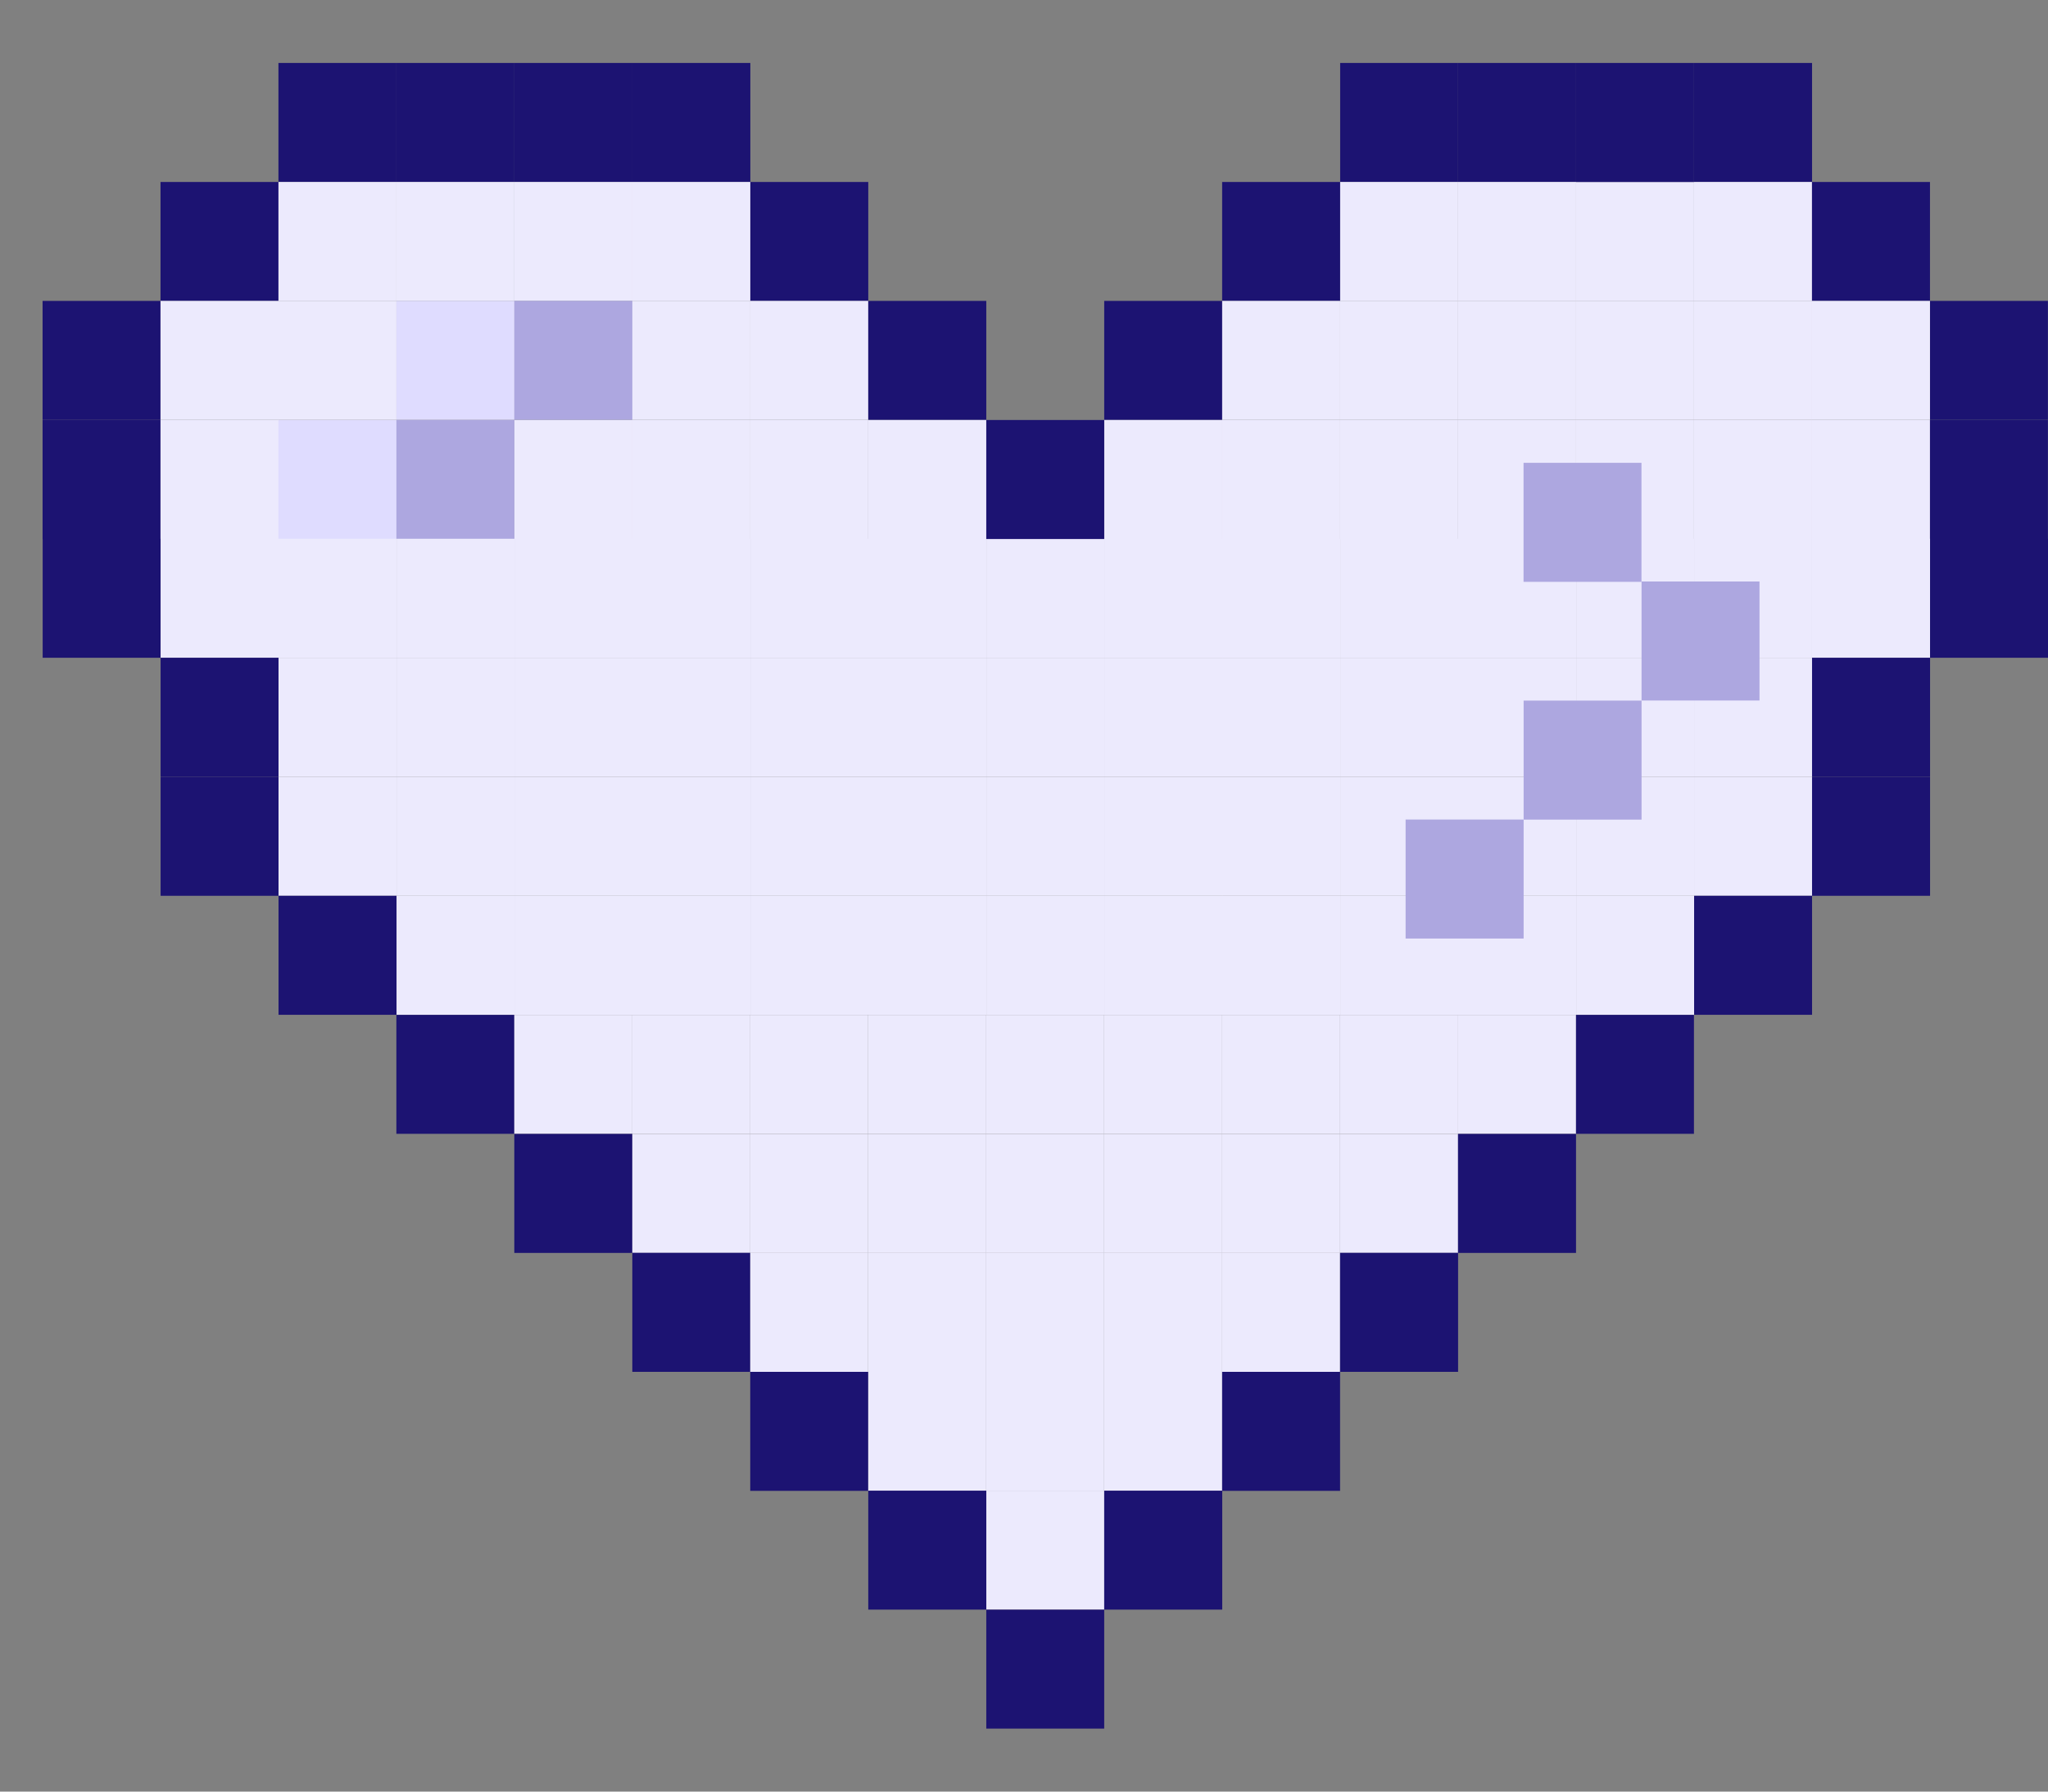 <svg width="24" height="21" viewBox="0 0 24 21" fill="none" xmlns="http://www.w3.org/2000/svg">
<rect x="0" y="0" width="24" height="21" fill="#808080" stroke="none"/>
<g clip-path="url('#clip0_227_32349')">
<path d="M15.706 10.5H14.323V11.895H15.706V10.5Z" fill="#ECEAFD"></path>
<path d="M12.94 17.473H11.558V18.867H12.94V17.473Z" fill="#ECEAFD"></path>
<path d="M17.088 7.71H15.706V9.105H17.088V7.71Z" fill="#ECEAFD"></path>
<path d="M23.999 3.527H22.617V4.922H23.999V3.527Z" fill="#1C1372"></path>
<path d="M19.852 2.133H18.47V3.528H19.852V2.133Z" fill="#ECEAFD"></path>
<path d="M21.235 4.923H19.852V6.318H21.235V4.923Z" fill="#ECEAFD"></path>
<path d="M4.646 0.738H3.263V2.133H4.646V0.738Z" fill="#1C1372"></path>
<path d="M6.028 0.738H4.646V2.133H6.028V0.738Z" fill="#1C1372"></path>
<path d="M7.411 0.738H6.028V2.133H7.411V0.738Z" fill="#1C1372"></path>
<path d="M8.793 0.738H7.41V2.133H8.793V0.738Z" fill="#1C1372"></path>
<path d="M17.087 0.738H15.705V2.133H17.087V0.738Z" fill="#1C1372"></path>
<path d="M18.47 0.738H17.087V2.133H18.47V0.738Z" fill="#1C1372"></path>
<path d="M19.852 0.738H18.47V2.133H19.852V0.738Z" fill="#1C1372"></path>
<path d="M21.235 0.738H19.852V2.133H21.235V0.738Z" fill="#1C1372"></path>
<path d="M3.264 2.133H1.881V3.528H3.264V2.133Z" fill="#1C1372"></path>
<path d="M4.646 2.133H3.263V3.528H4.646V2.133Z" fill="#ECEAFD"></path>
<path d="M6.028 2.133H4.646V3.528H6.028V2.133Z" fill="#ECEAFD"></path>
<path d="M7.411 2.133H6.028V3.528H7.411V2.133Z" fill="#ECEAFD"></path>
<path d="M8.793 2.133H7.41V3.528H8.793V2.133Z" fill="#ECEAFD"></path>
<path d="M10.175 2.133H8.793V3.528H10.175V2.133Z" fill="#1C1372"></path>
<path d="M15.705 2.133H14.322V3.528H15.705V2.133Z" fill="#1C1372"></path>
<path d="M17.087 2.133H15.705V3.528H17.087V2.133Z" fill="#ECEAFD"></path>
<path d="M18.47 2.133H17.087V3.528H18.47V2.133Z" fill="#ECEAFD"></path>
<path d="M21.235 2.133H19.852V3.528H21.235V2.133Z" fill="#ECEAFD"></path>
<path d="M22.617 2.133H21.234V3.528H22.617V2.133Z" fill="#1C1372"></path>
<path d="M1.881 3.527H0.499V4.922H1.881V3.527Z" fill="#1C1372"></path>
<path d="M3.264 3.527H1.881V4.922H3.264V3.527Z" fill="#ECEAFD"></path>
<path d="M4.646 3.527H3.263V4.922H4.646V3.527Z" fill="#ECEAFD"></path>
<path d="M6.028 3.527H4.646V4.922H6.028V3.527Z" fill="#DFDCFF"></path>
<path d="M7.411 3.527H6.028V4.922H7.411V3.527Z" fill="#ADA7E0"></path>
<path d="M8.793 3.527H7.41V4.922H8.793V3.527Z" fill="#ECEAFD"></path>
<path d="M10.175 3.527H8.793V4.922H10.175V3.527Z" fill="#ECEAFD"></path>
<path d="M11.558 3.527H10.175V4.922H11.558V3.527Z" fill="#1C1372"></path>
<path d="M14.323 3.527H12.94V4.922H14.323V3.527Z" fill="#1C1372"></path>
<path d="M15.705 3.527H14.322V4.922H15.705V3.527Z" fill="#ECEAFD"></path>
<path d="M17.087 3.527H15.705V4.922H17.087V3.527Z" fill="#ECEAFD"></path>
<path d="M18.47 3.527H17.087V4.922H18.47V3.527Z" fill="#ECEAFD"></path>
<path d="M21.235 3.527H19.852V4.922H21.235V3.527Z" fill="#ECEAFD"></path>
<path d="M22.617 3.527H21.234V4.922H22.617V3.527Z" fill="#ECEAFD"></path>
<path d="M1.881 4.923H0.499V6.318H1.881V4.923Z" fill="#1C1372"></path>
<path d="M3.264 4.923H1.881V6.318H3.264V4.923Z" fill="#ECEAFD"></path>
<path d="M4.646 4.923H3.263V6.318H4.646V4.923Z" fill="#DFDCFF"></path>
<path d="M6.028 4.923H4.646V6.318H6.028V4.923Z" fill="#ADA7E0"></path>
<path d="M7.411 4.923H6.028V6.318H7.411V4.923Z" fill="#ECEAFD"></path>
<path d="M8.793 4.923H7.41V6.318H8.793V4.923Z" fill="#ECEAFD"></path>
<path d="M10.175 4.923H8.793V6.318H10.175V4.923Z" fill="#ECEAFD"></path>
<path d="M11.558 4.923H10.175V6.318H11.558V4.923Z" fill="#ECEAFD"></path>
<path d="M14.323 4.923H12.94V6.318H14.323V4.923Z" fill="#ECEAFD"></path>
<path d="M15.705 4.923H14.322V6.318H15.705V4.923Z" fill="#ECEAFD"></path>
<path d="M17.087 4.923H15.705V6.318H17.087V4.923Z" fill="#ECEAFD"></path>
<path d="M18.47 4.923H17.087V6.318H18.47V4.923Z" fill="#ECEAFD"></path>
<path d="M19.852 4.923H18.47V6.318H19.852V4.923Z" fill="#ECEAFD"></path>
<path d="M22.617 4.923H21.234V6.318H22.617V4.923Z" fill="#ECEAFD"></path>
<path d="M23.999 4.923H22.617V6.318H23.999V4.923Z" fill="#1C1372"></path>
<path d="M1.882 6.315H0.5V7.71H1.882V6.315Z" fill="#1C1372"></path>
<path d="M3.264 6.315H1.882V7.71H3.264V6.315Z" fill="#ECEAFD"></path>
<path d="M4.647 6.315H3.264V7.71H4.647V6.315Z" fill="#ECEAFD"></path>
<path d="M6.029 6.315H4.647V7.71H6.029V6.315Z" fill="#ECEAFD"></path>
<path d="M7.412 6.315H6.029V7.71H7.412V6.315Z" fill="#ECEAFD"></path>
<path d="M8.794 6.315H7.411V7.71H8.794V6.315Z" fill="#ECEAFD"></path>
<path d="M10.176 6.315H8.794V7.71H10.176V6.315Z" fill="#ECEAFD"></path>
<path d="M11.559 6.315H10.176V7.71H11.559V6.315Z" fill="#ECEAFD"></path>
<path d="M12.941 6.315H11.559V7.71H12.941V6.315Z" fill="#ECEAFD"></path>
<path d="M14.324 6.315H12.941V7.71H14.324V6.315Z" fill="#ECEAFD"></path>
<path d="M15.706 6.315H14.323V7.71H15.706V6.315Z" fill="#ECEAFD"></path>
<path d="M17.088 6.315H15.706V7.71H17.088V6.315Z" fill="#ECEAFD"></path>
<path d="M18.471 6.315H17.088V7.71H18.471V6.315Z" fill="#ECEAFD"></path>
<path d="M19.853 6.315H18.471V7.71H19.853V6.315Z" fill="#ECEAFD"></path>
<path d="M21.235 6.315H19.853V7.71H21.235V6.315Z" fill="#ECEAFD"></path>
<path d="M22.618 6.315H21.235V7.71H22.618V6.315Z" fill="#ECEAFD"></path>
<path d="M24 6.315H22.618V7.71H24V6.315Z" fill="#1C1372"></path>
<path d="M3.264 7.71H1.882V9.105H3.264V7.71Z" fill="#1C1372"></path>
<path d="M4.647 7.71H3.264V9.105H4.647V7.71Z" fill="#ECEAFD"></path>
<path d="M6.029 7.71H4.647V9.105H6.029V7.71Z" fill="#ECEAFD"></path>
<path d="M7.412 7.71H6.029V9.105H7.412V7.71Z" fill="#ECEAFD"></path>
<path d="M8.794 7.71H7.411V9.105H8.794V7.71Z" fill="#ECEAFD"></path>
<path d="M10.176 7.71H8.794V9.105H10.176V7.71Z" fill="#ECEAFD"></path>
<path d="M11.559 7.71H10.176V9.105H11.559V7.71Z" fill="#ECEAFD"></path>
<path d="M12.941 7.71H11.559V9.105H12.941V7.71Z" fill="#ECEAFD"></path>
<path d="M14.324 7.71H12.941V9.105H14.324V7.71Z" fill="#ECEAFD"></path>
<path d="M15.706 7.71H14.323V9.105H15.706V7.71Z" fill="#ECEAFD"></path>
<path d="M18.471 7.71H17.088V9.105H18.471V7.71Z" fill="#ECEAFD"></path>
<path d="M19.853 7.71H18.471V9.105H19.853V7.71Z" fill="#ECEAFD"></path>
<path d="M21.235 7.71H19.853V9.105H21.235V7.71Z" fill="#ECEAFD"></path>
<path d="M22.618 7.71H21.235V9.105H22.618V7.71Z" fill="#1C1372"></path>
<path d="M3.264 9.105H1.882V10.5H3.264V9.105Z" fill="#1C1372"></path>
<path d="M4.647 9.105H3.264V10.5H4.647V9.105Z" fill="#ECEAFD"></path>
<path d="M6.029 9.105H4.647V10.5H6.029V9.105Z" fill="#ECEAFD"></path>
<path d="M7.412 9.105H6.029V10.5H7.412V9.105Z" fill="#ECEAFD"></path>
<path d="M8.794 9.105H7.411V10.5H8.794V9.105Z" fill="#ECEAFD"></path>
<path d="M10.176 9.105H8.794V10.5H10.176V9.105Z" fill="#ECEAFD"></path>
<path d="M11.559 9.105H10.176V10.5H11.559V9.105Z" fill="#ECEAFD"></path>
<path d="M12.941 9.105H11.559V10.5H12.941V9.105Z" fill="#ECEAFD"></path>
<path d="M14.324 9.105H12.941V10.5H14.324V9.105Z" fill="#ECEAFD"></path>
<path d="M15.706 9.105H14.323V10.5H15.706V9.105Z" fill="#ECEAFD"></path>
<path d="M17.088 9.105H15.706V10.5H17.088V9.105Z" fill="#ECEAFD"></path>
<path d="M18.471 9.105H17.088V10.5H18.471V9.105Z" fill="#ECEAFD"></path>
<path d="M19.853 9.105H18.471V10.5H19.853V9.105Z" fill="#ECEAFD"></path>
<path d="M21.235 9.105H19.853V10.5H21.235V9.105Z" fill="#ECEAFD"></path>
<path d="M22.618 9.105H21.235V10.5H22.618V9.105Z" fill="#1C1372"></path>
<path d="M4.647 10.5H3.264V11.895H4.647V10.5Z" fill="#1C1372"></path>
<path d="M6.029 10.5H4.647V11.895H6.029V10.5Z" fill="#ECEAFD"></path>
<path d="M7.412 10.5H6.029V11.895H7.412V10.5Z" fill="#ECEAFD"></path>
<path d="M8.794 10.5H7.411V11.895H8.794V10.5Z" fill="#ECEAFD"></path>
<path d="M10.176 10.5H8.794V11.895H10.176V10.5Z" fill="#ECEAFD"></path>
<path d="M11.559 10.5H10.176V11.895H11.559V10.5Z" fill="#ECEAFD"></path>
<path d="M14.324 10.5H12.941V11.895H14.324V10.5Z" fill="#ECEAFD"></path>
<path d="M17.088 10.5H15.706V11.895H17.088V10.5Z" fill="#ECEAFD"></path>
<path d="M18.471 10.5H17.088V11.895H18.471V10.5Z" fill="#ECEAFD"></path>
<path d="M19.853 10.5H18.471V11.895H19.853V10.5Z" fill="#ECEAFD"></path>
<path d="M21.235 10.5H19.853V11.895H21.235V10.5Z" fill="#1C1372"></path>
<path d="M6.027 11.896H4.645V13.29H6.027V11.896Z" fill="#1C1372"></path>
<path d="M7.41 11.896H6.027V13.29H7.41V11.896Z" fill="#ECEAFD"></path>
<path d="M8.792 11.896H7.41V13.29H8.792V11.896Z" fill="#ECEAFD"></path>
<path d="M10.174 11.896H8.792V13.29H10.174V11.896Z" fill="#ECEAFD"></path>
<path d="M11.557 11.896H10.175V13.29H11.557V11.896Z" fill="#ECEAFD"></path>
<path d="M12.939 11.896H11.557V13.29H12.939V11.896Z" fill="#ECEAFD"></path>
<path d="M14.322 11.896H12.939V13.29H14.322V11.896Z" fill="#ECEAFD"></path>
<path d="M15.704 11.896H14.322V13.29H15.704V11.896Z" fill="#ECEAFD"></path>
<path d="M17.087 11.896H15.704V13.29H17.087V11.896Z" fill="#ECEAFD"></path>
<path d="M18.469 11.896H17.086V13.29H18.469V11.896Z" fill="#ECEAFD"></path>
<path d="M19.851 11.896H18.469V13.29H19.851V11.896Z" fill="#1C1372"></path>
<path d="M7.41 13.291H6.027V14.686H7.41V13.291Z" fill="#1C1372"></path>
<path d="M8.792 13.291H7.41V14.686H8.792V13.291Z" fill="#ECEAFD"></path>
<path d="M10.174 13.291H8.792V14.686H10.174V13.291Z" fill="#ECEAFD"></path>
<path d="M11.557 13.291H10.175V14.686H11.557V13.291Z" fill="#ECEAFD"></path>
<path d="M12.939 13.291H11.557V14.686H12.939V13.291Z" fill="#ECEAFD"></path>
<path d="M14.322 13.291H12.939V14.686H14.322V13.291Z" fill="#ECEAFD"></path>
<path d="M15.704 13.291H14.322V14.686H15.704V13.291Z" fill="#ECEAFD"></path>
<path d="M17.087 13.291H15.704V14.686H17.087V13.291Z" fill="#ECEAFD"></path>
<path d="M18.469 13.291H17.086V14.686H18.469V13.291Z" fill="#1C1372"></path>
<path d="M8.792 14.685H7.41V16.08H8.792V14.685Z" fill="#1C1372"></path>
<path d="M10.174 14.685H8.792V16.08H10.174V14.685Z" fill="#ECEAFD"></path>
<path d="M11.557 14.685H10.175V16.08H11.557V14.685Z" fill="#ECEAFD"></path>
<path d="M12.939 14.685H11.557V16.08H12.939V14.685Z" fill="#ECEAFD"></path>
<path d="M14.322 14.685H12.939V16.08H14.322V14.685Z" fill="#ECEAFD"></path>
<path d="M15.704 14.685H14.322V16.08H15.704V14.685Z" fill="#ECEAFD"></path>
<path d="M17.087 14.685H15.704V16.08H17.087V14.685Z" fill="#1C1372"></path>
<path d="M10.174 16.08H8.792V17.475H10.174V16.08Z" fill="#1C1372"></path>
<path d="M11.557 16.08H10.175V17.475H11.557V16.08Z" fill="#ECEAFD"></path>
<path d="M12.939 16.08H11.557V17.475H12.939V16.08Z" fill="#ECEAFD"></path>
<path d="M14.322 16.08H12.939V17.475H14.322V16.08Z" fill="#ECEAFD"></path>
<path d="M15.704 16.08H14.322V17.475H15.704V16.08Z" fill="#1C1372"></path>
<path d="M11.558 17.473H10.175V18.867H11.558V17.473Z" fill="#1C1372"></path>
<path d="M14.323 17.473H12.94V18.867H14.323V17.473Z" fill="#1C1372"></path>
<path d="M12.94 18.868H11.558V20.263H12.94V18.868Z" fill="#1C1372"></path>
<path d="M19.852 3.527H18.47V4.922H19.852V3.527Z" fill="#ECEAFD"></path>
<path d="M12.94 4.923H11.558V6.318H12.94V4.923Z" fill="#1C1372"></path>
<path d="M12.941 10.5H11.559V11.895H12.941V10.5Z" fill="#ECEAFD"></path>
</g>
<path d="M19.236 5.425H17.854V6.82H19.236V5.425Z" fill="#ADA7E0"></path>
<path d="M20.619 6.816H19.237V8.211H20.619V6.816Z" fill="#ADA7E0"></path>
<path d="M19.237 8.212H17.855V9.607H19.237V8.212Z" fill="#ADA7E0"></path>
<path d="M17.855 9.606H16.472V11.001H17.855V9.606Z" fill="#ADA7E0"></path>
<defs>
<clipPath id="clip0_227_32349">
<rect width="23.502" height="19.524" fill="white" transform="translate(0.499 0.738)"></rect>
</clipPath>
</defs>
</svg>
